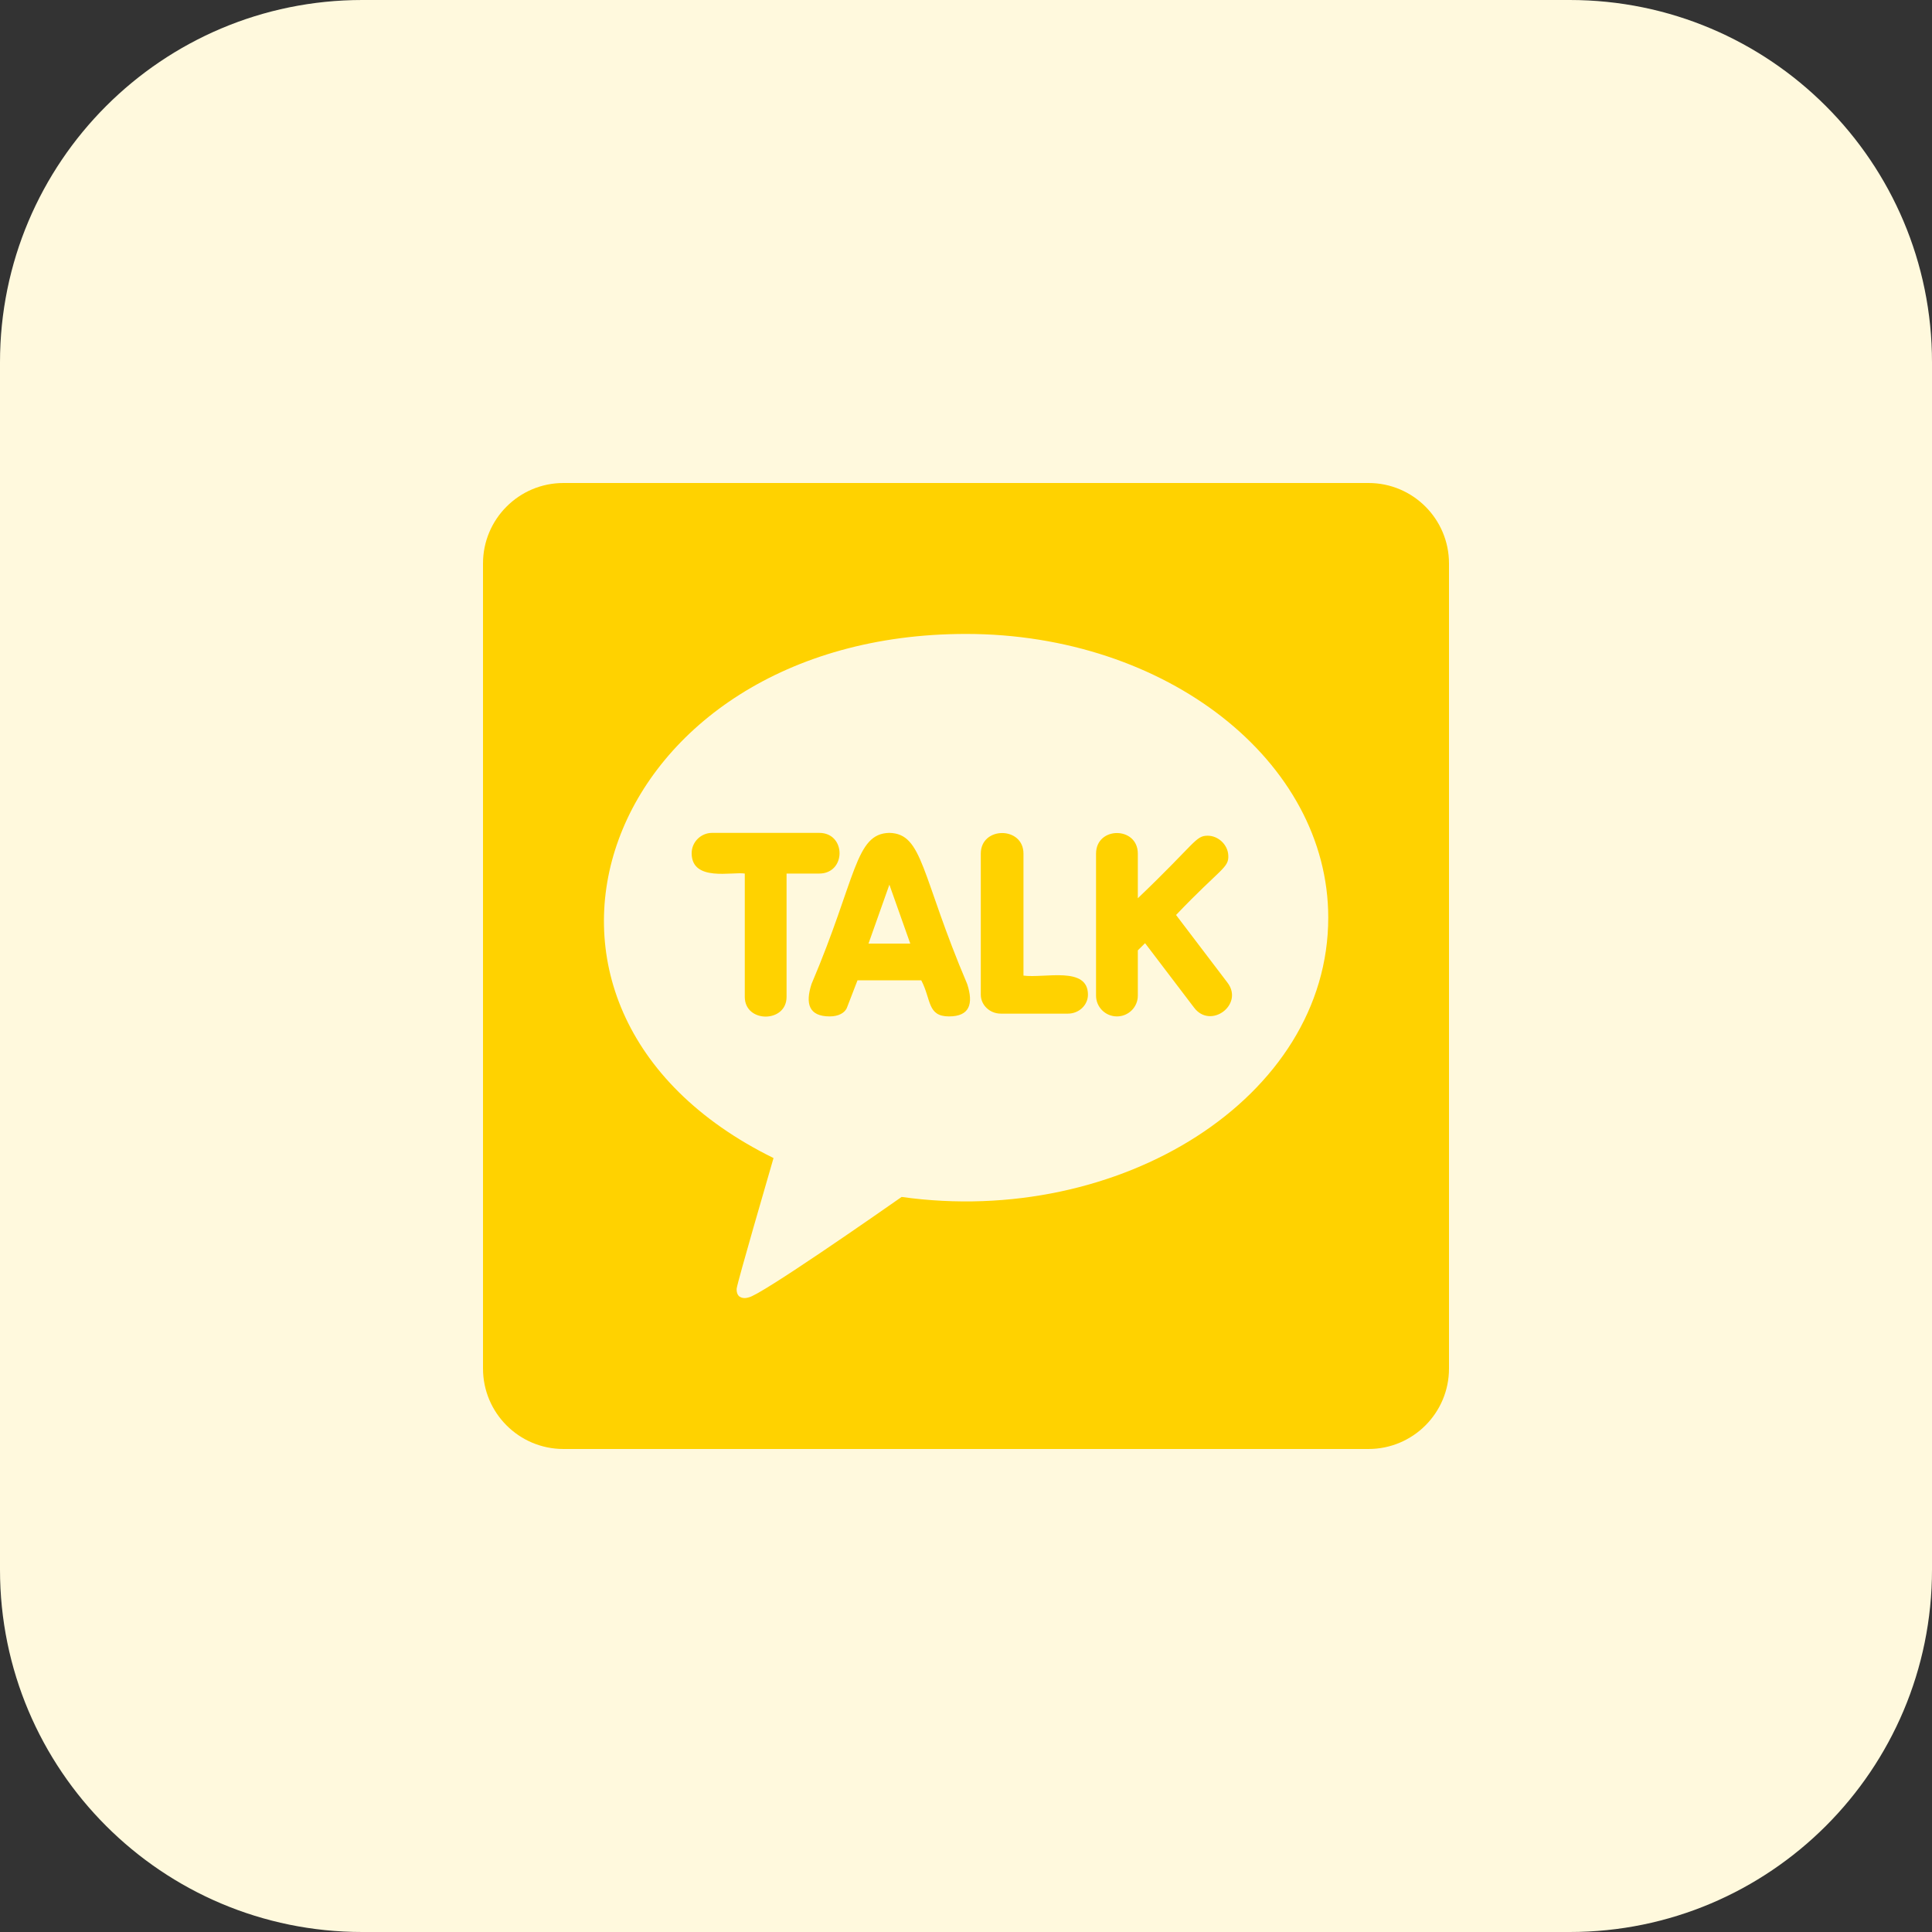 <svg xmlns="http://www.w3.org/2000/svg" enable-background="new 0 0 32 32" viewBox="0 0 32 32"><rect x="0" y="0" width="32" height="32" fill="#333333" stroke="none"/><path fill="#fff9dd" d="m26 32h-20c-3.314 0-6-2.686-6-6v-20c0-3.314 2.686-6 6-6h20c3.314 0 6 2.686 6 6v20c0 3.314-2.686 6-6 6z"/><g fill="#ffd200"><path d="M16.952 16.159v-2.02c0-.455-.707-.455-.707 0v2.335c0 .174.149.315.332.315h1.111c.183 0 .332-.141.332-.315-.001-.477-.719-.268-1.068-.315zM14.73 13.795c-.571.013-.542.748-1.289 2.504-.105.325-.044.536.302.536.144 0 .255-.058.288-.152l.172-.446h1.056c.167.317.097.598.459.598.344 0 .408-.208.302-.536-.769-1.807-.728-2.491-1.29-2.504zm-.345 1.834l.346-.976.346.976z"/><path d="m22.667 8h-13.334c-.736 0-1.333.597-1.333 1.333v13.333c0 .737.597 1.334 1.333 1.334h13.333c.737 0 1.334-.597 1.334-1.333v-13.334c0-.736-.597-1.333-1.333-1.333zm-7.733 11.825c-.346.242-2.346 1.638-2.535 1.664 0 0-.077.03-.143-.009-.066-.038-.054-.139-.054-.139.02-.134.519-1.845.61-2.16-5.078-2.499-2.824-8.681 3.188-8.681 3.314 0 6 2.104 6 4.699 0 2.99-3.458 5.133-7.066 4.626z"/><path d="M19.479 15.155c.749-.785.879-.777.865-.993-.011-.176-.169-.32-.34-.32-.205 0-.193.114-1.158 1.036v-.739c0-.455-.692-.455-.692 0v2.352c0 .19.155.344.346.344s.346-.154.346-.344v-.75l.12-.119.812 1.068c.275.364.829-.052.553-.414zM13.569 13.795h-1.773c-.187 0-.34.151-.34.337 0 .479.679.302.88.337v2.043c0 .435.692.434.692 0v-2.043h.54c.45 0 .45-.674.001-.674z"/></g></svg>